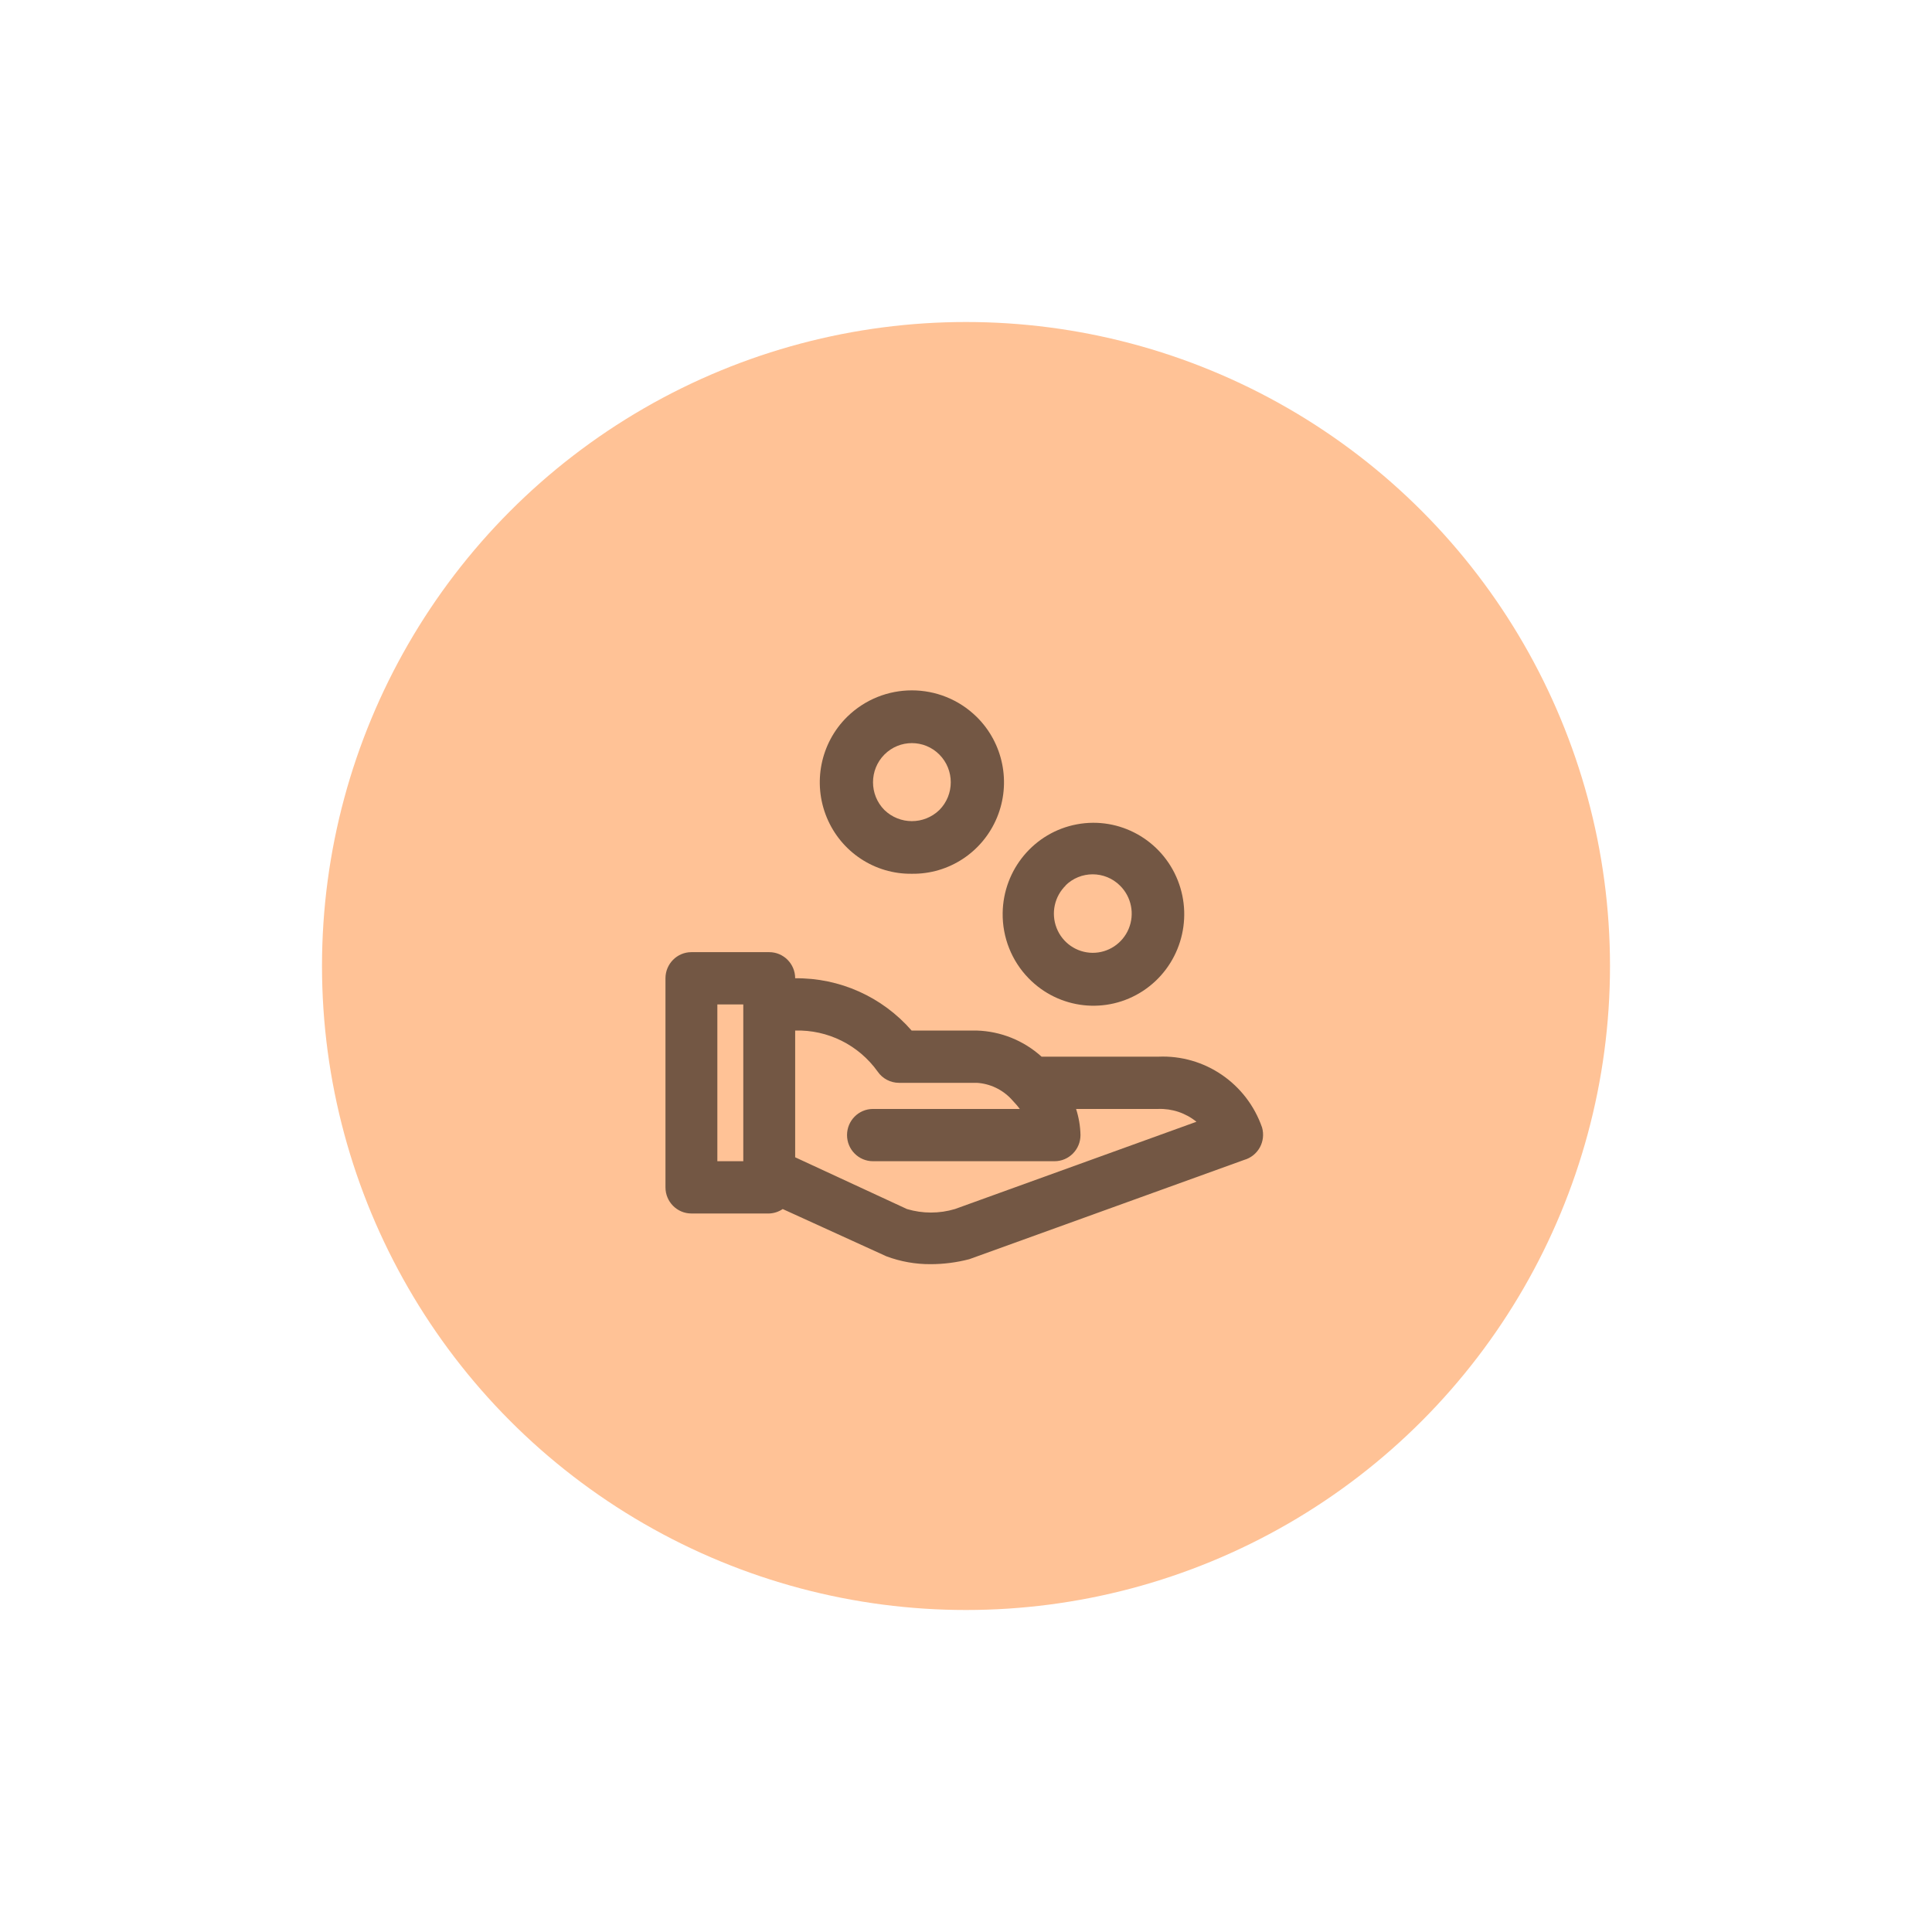 <?xml version="1.0" encoding="UTF-8"?>
<svg width="90px" height="90px" viewBox="0 0 90 90" version="1.1" xmlns="http://www.w3.org/2000/svg" xmlns:xlink="http://www.w3.org/1999/xlink">
    <!-- Generator: Sketch 41.2 (35397) - http://www.bohemiancoding.com/sketch -->
    <title>receive-icon</title>
    <desc>Created with Sketch.</desc>
    <defs>
        <filter x="-50%" y="-50%" width="200%" height="200%" filterUnits="objectBoundingBox" id="filter-1">
            <feOffset dx="0" dy="3" in="SourceAlpha" result="shadowOffsetOuter1"></feOffset>
            <feGaussianBlur stdDeviation="7.5" in="shadowOffsetOuter1" result="shadowBlurOuter1"></feGaussianBlur>
            <feColorMatrix values="0 0 0 0 0   0 0 0 0 0   0 0 0 0 0  0 0 0 0.197 0" type="matrix" in="shadowBlurOuter1" result="shadowMatrixOuter1"></feColorMatrix>
            <feMerge>
                <feMergeNode in="shadowMatrixOuter1"></feMergeNode>
                <feMergeNode in="SourceGraphic"></feMergeNode>
            </feMerge>
        </filter>
    </defs>
    <g id="Homepage" stroke="none" stroke-width="1" fill="none" fill-rule="evenodd">
        <g id="Desktop" transform="translate(-1014, -3020)">
            <g id="scambio-denaro" transform="translate(0, 2705)">
                <g id="Group-7" transform="translate(960, 266)">
                    <g id="Group-18" transform="translate(69, 61)">
                        <g id="receive-icon" filter="url(#filter-1)">
                            <circle id="Oval-5" fill="#FFC296" cx="30" cy="30" r="30"></circle>
                            <g id="icon-richiedi" opacity="0.55" style="mix-blend-mode: overlay;" transform="translate(16, 17)" fill="#000000">
                                <path d="M27.792,20.523 C27.079,18.47 25.115,17.129 22.958,17.224 L17.521,17.224 C16.689,16.471 15.618,16.04 14.5,16.007 L11.467,16.007 C10.098,14.436 8.116,13.547 6.042,13.572 C6.042,12.9 5.501,12.355 4.833,12.355 L1.208,12.355 C0.541,12.355 8.17260783e-17,12.9 0,13.572 L0,23.311 C8.17260783e-17,23.984 0.541,24.529 1.208,24.529 L4.833,24.529 C5.058,24.52 5.275,24.448 5.462,24.322 L10.295,26.525 C10.952,26.77 11.648,26.894 12.349,26.89 C12.957,26.89 13.561,26.812 14.15,26.659 L26.958,22.033 C27.268,21.945 27.53,21.736 27.687,21.453 C27.843,21.17 27.881,20.835 27.792,20.523 Z M2.417,14.79 L3.625,14.79 L3.625,22.094 L2.417,22.094 L2.417,14.79 Z M13.485,24.322 C12.756,24.54 11.979,24.54 11.25,24.322 L6.042,21.911 L6.042,16.007 C7.558,15.962 8.998,16.678 9.884,17.918 C10.11,18.246 10.48,18.441 10.875,18.442 L14.5,18.442 C15.117,18.479 15.697,18.754 16.119,19.209 L16.228,19.33 C16.328,19.433 16.421,19.543 16.506,19.659 L9.667,19.659 C8.999,19.659 8.458,20.204 8.458,20.877 C8.458,21.549 8.999,22.094 9.667,22.094 L18.125,22.094 C18.792,22.094 19.333,21.549 19.333,20.877 C19.325,20.463 19.255,20.053 19.128,19.659 L22.958,19.659 C23.602,19.637 24.233,19.848 24.735,20.256 L13.485,24.322 Z" id="Shape"></path>
                                <path d="M16.917,13.572 C18.328,15.023 20.559,15.268 22.247,14.159 C23.936,13.049 24.612,10.893 23.864,9.007 C23.115,7.122 21.149,6.03 19.167,6.4 C17.185,6.77 15.737,8.498 15.708,10.529 C15.691,11.665 16.126,12.761 16.917,13.572 L16.917,13.572 Z M18.62,9.263 C19.328,8.551 20.474,8.551 21.182,9.263 L21.182,9.263 C21.706,9.786 21.864,10.577 21.58,11.263 C21.296,11.949 20.627,12.393 19.89,12.386 C19.152,12.379 18.492,11.922 18.221,11.231 C17.95,10.539 18.122,9.751 18.657,9.238 L18.62,9.263 Z" id="Shape"></path>
                                <path d="M11.479,8.703 C13.209,8.728 14.779,7.69 15.445,6.081 C16.11,4.472 15.736,2.618 14.5,1.398 L14.5,1.398 C12.82,-0.253 10.139,-0.253 8.458,1.398 C7.223,2.618 6.849,4.472 7.514,6.081 C8.179,7.69 9.75,8.728 11.479,8.703 L11.479,8.703 Z M10.198,3.151 C10.906,2.439 12.052,2.439 12.76,3.151 L12.76,3.151 C13.467,3.864 13.467,5.019 12.76,5.732 C12.044,6.425 10.914,6.425 10.198,5.732 C9.492,5.019 9.492,3.864 10.198,3.151 L10.198,3.151 Z" id="Shape"></path>
                            </g>
                        </g>
                    </g>
                </g>
            </g>
        </g>
    </g>
</svg>